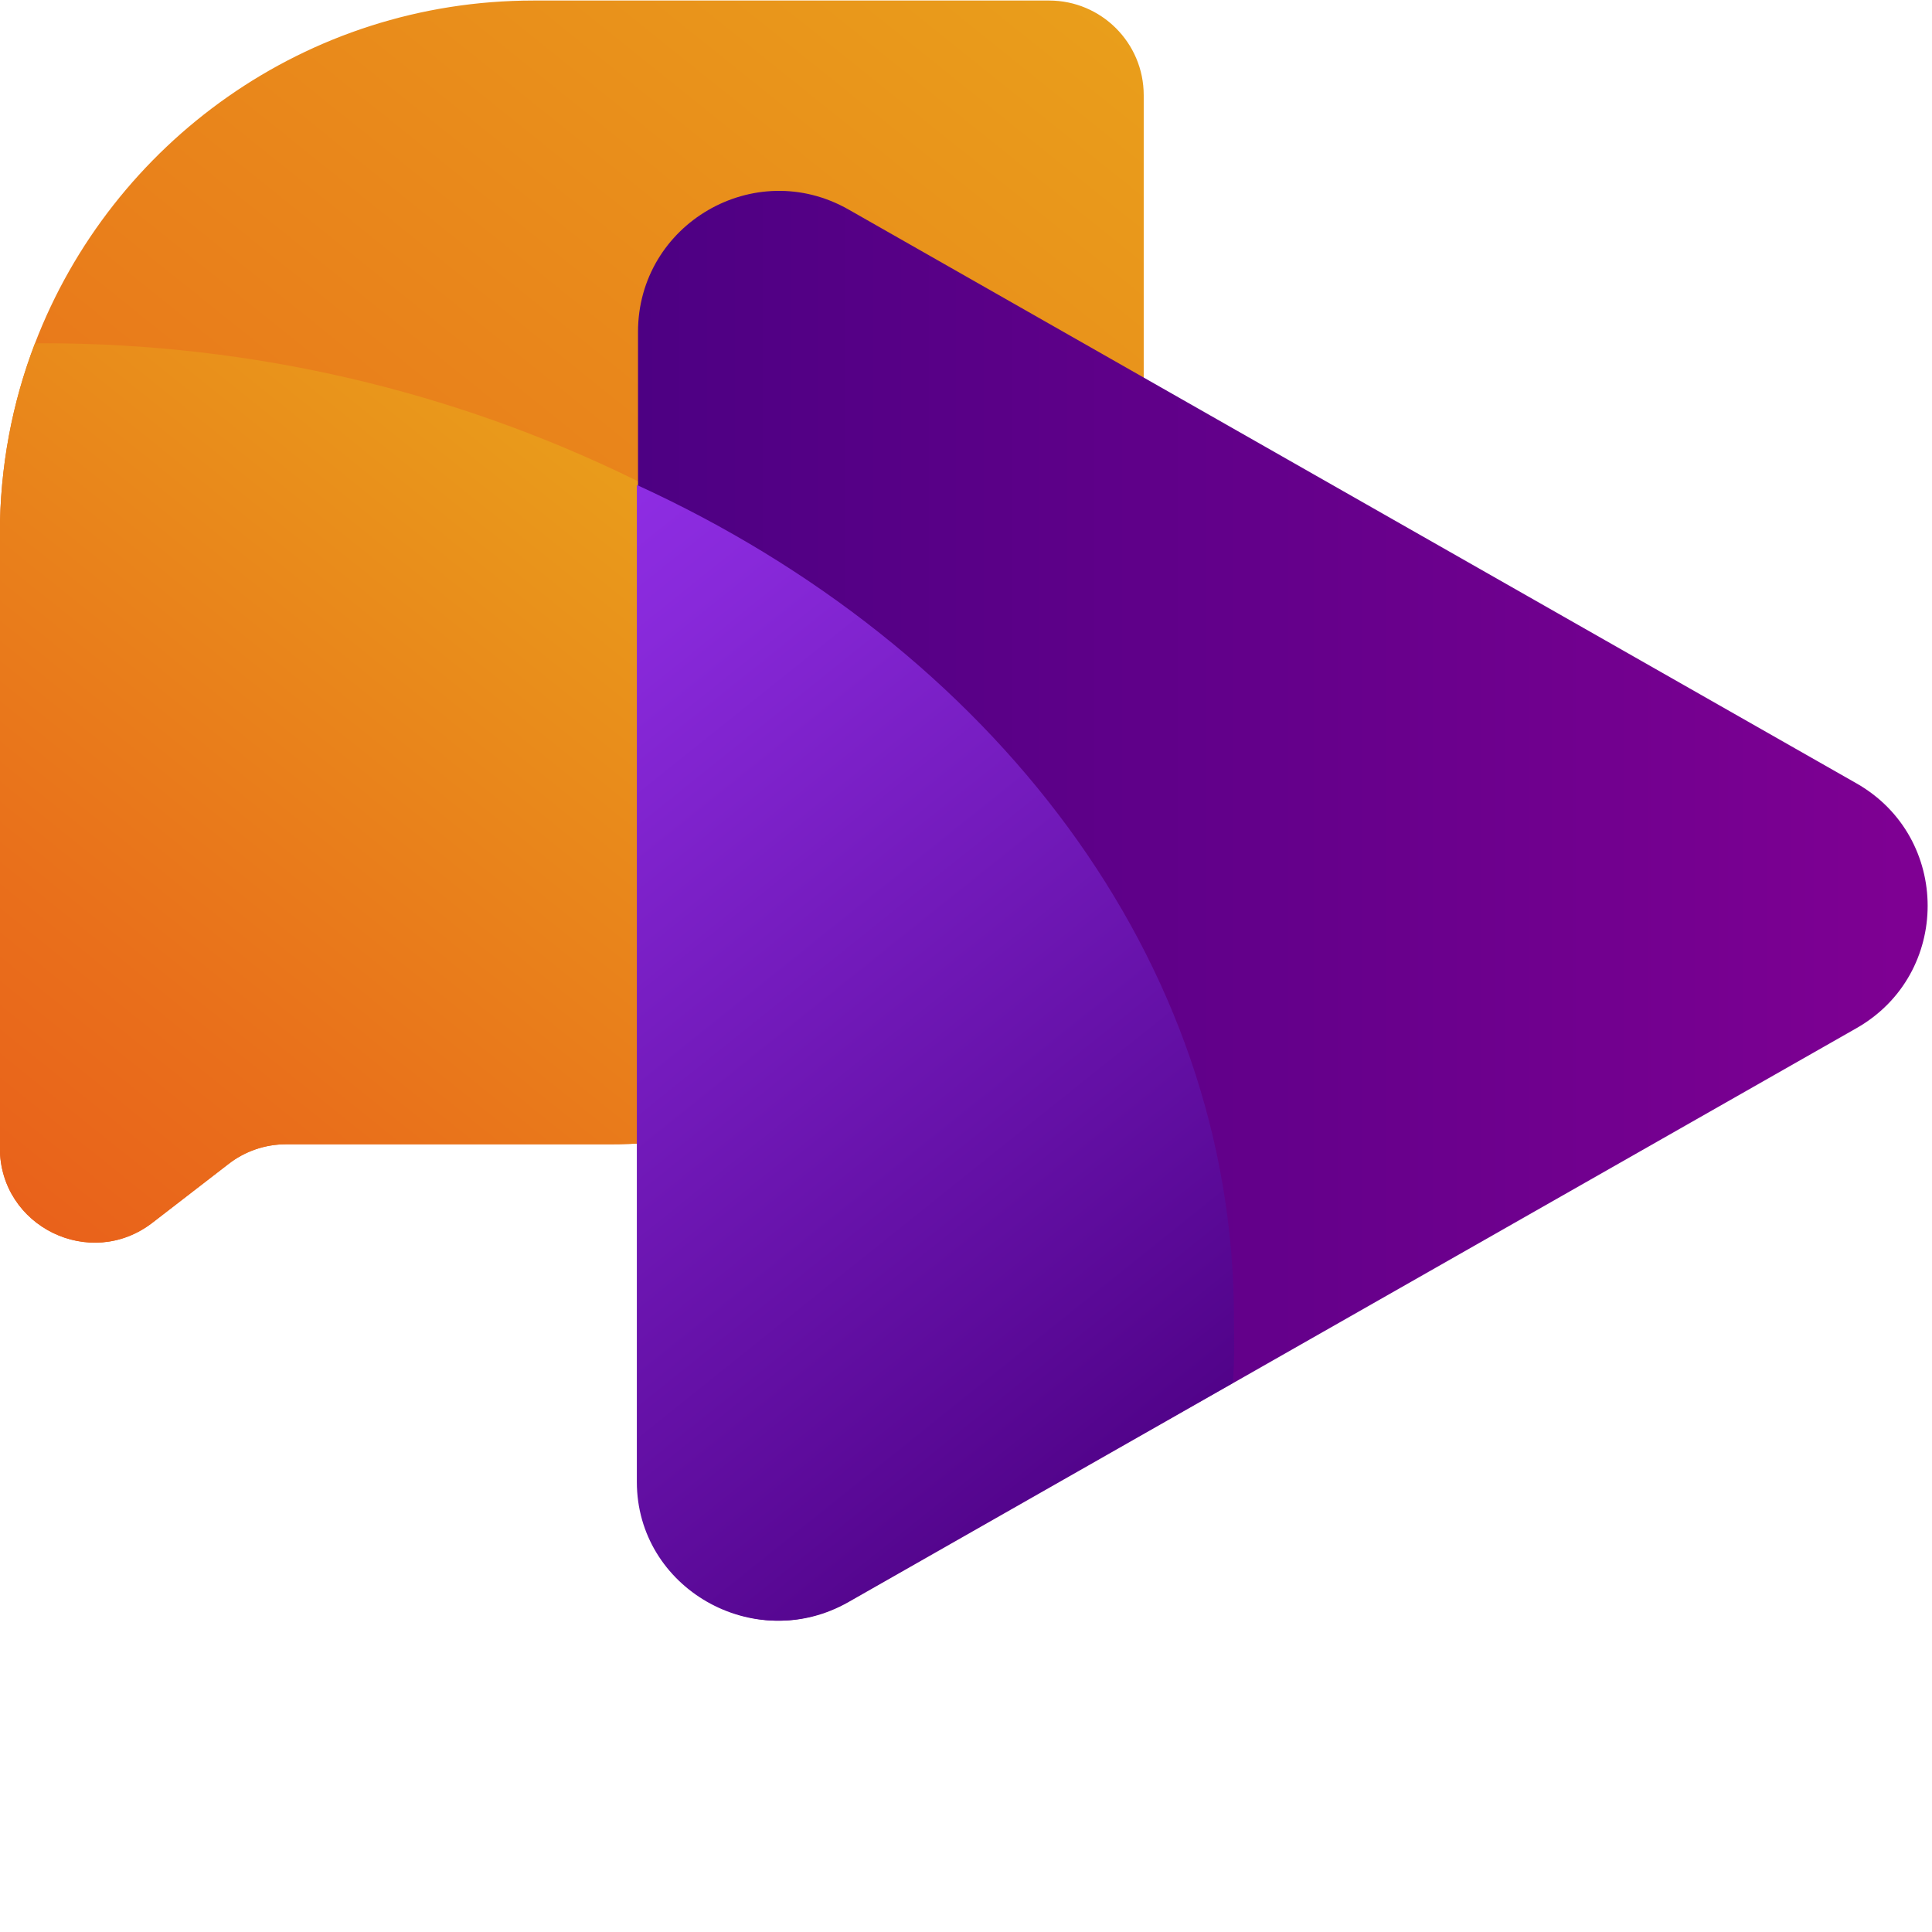 <?xml version="1.0" encoding="utf-8"?>
<!-- Generator: Adobe Illustrator 16.0.0, SVG Export Plug-In . SVG Version: 6.00 Build 0)  -->
<!DOCTYPE svg PUBLIC "-//W3C//DTD SVG 1.1//EN" "http://www.w3.org/Graphics/SVG/1.1/DTD/svg11.dtd">
<svg version="1.1" id="Capa_1" xmlns="http://www.w3.org/2000/svg" xmlns:xlink="http://www.w3.org/1999/xlink" x="0px" y="0px"
	 width="1080px" height="1080px" viewBox="0 0 1080 1080" enable-background="new 0 0 1080 1080" xml:space="preserve">
<linearGradient id="SVGID_1_" gradientUnits="userSpaceOnUse" x1="627.198" y1="-63.413" x2="-90.176" y2="830.848">
	<stop  offset="0.005" style="stop-color:#E9A21B"/>
	<stop  offset="0.594" style="stop-color:#E9731B"/>
	<stop  offset="1" style="stop-color:#E9571B"/>
</linearGradient>
<path fill="url(#SVGID_1_)" d="M639.345,53.228v288.151c0,46.478-10.61,90.527-29.618,129.797
	c-48.35,99.732-150.507,168.479-268.709,168.479H159.935c-11.708,0-23.101,3.897-32.307,11.114l-42.385,32.719
	C50.414,710.4-0.081,685.66-0.081,641.675V298.643c0-37.586,6.923-73.595,19.622-106.691C62.499,79.861,171.117,0.301,298.282,0.301
	h288.15C615.629,0.301,639.345,23.945,639.345,53.228z"/>
<linearGradient id="SVGID_2_" gradientUnits="userSpaceOnUse" x1="400.134" y1="230.975" x2="-40.146" y2="779.817">
	<stop  offset="0.005" style="stop-color:#E9A21B"/>
	<stop  offset="0.64" style="stop-color:#E96F1B"/>
	<stop  offset="1" style="stop-color:#E9571B"/>
</linearGradient>
<path fill="url(#SVGID_2_)" d="M609.727,471.176c-48.35,99.732-150.507,168.479-268.709,168.479H159.935
	c-11.708,0-23.101,3.897-32.307,11.114l-42.385,32.719C50.414,710.4-0.081,685.66-0.081,641.675V298.643
	c0-37.586,6.923-73.595,19.622-106.691c1.459-0.07,2.988-0.07,4.498-0.07C260.548,191.881,471.618,300.795,609.727,471.176z"/>
<linearGradient id="SVGID_3_" gradientUnits="userSpaceOnUse" x1="1077.567" y1="506.336" x2="356.649" y2="506.336">
	<stop  offset="0.005" style="stop-color:#7F0093"/>
	<stop  offset="0.485" style="stop-color:#65008B"/>
	<stop  offset="1" style="stop-color:#4D0083"/>
</linearGradient>
<path fill="url(#SVGID_3_)" d="M356.65,185.554V827.13c0,60.395,65.213,98.322,117.693,68.413l563.439-320.785
	c53.046-30.203,53.046-106.65,0-136.853L474.343,117.12C421.863,87.23,356.65,125.147,356.65,185.554z"/>
<linearGradient id="SVGID_4_" gradientUnits="userSpaceOnUse" x1="642.069" y1="865.181" x2="163.498" y2="267.826">
	<stop  offset="0.005" style="stop-color:#4D0083"/>
	<stop  offset="0.213" style="stop-color:#5E0C9D"/>
	<stop  offset="0.746" style="stop-color:#8829DA"/>
	<stop  offset="1" style="stop-color:#9834F2"/>
</linearGradient>
<path fill="url(#SVGID_4_)" d="M356,271.1v557.28c0,59.437,65.458,96.765,117.105,67.329l216.091-122.663
	c0.983-12.042,0.576-24.19,0.576-36.451C689.772,536.137,554,361.628,356,271.1z"/>
</svg>
